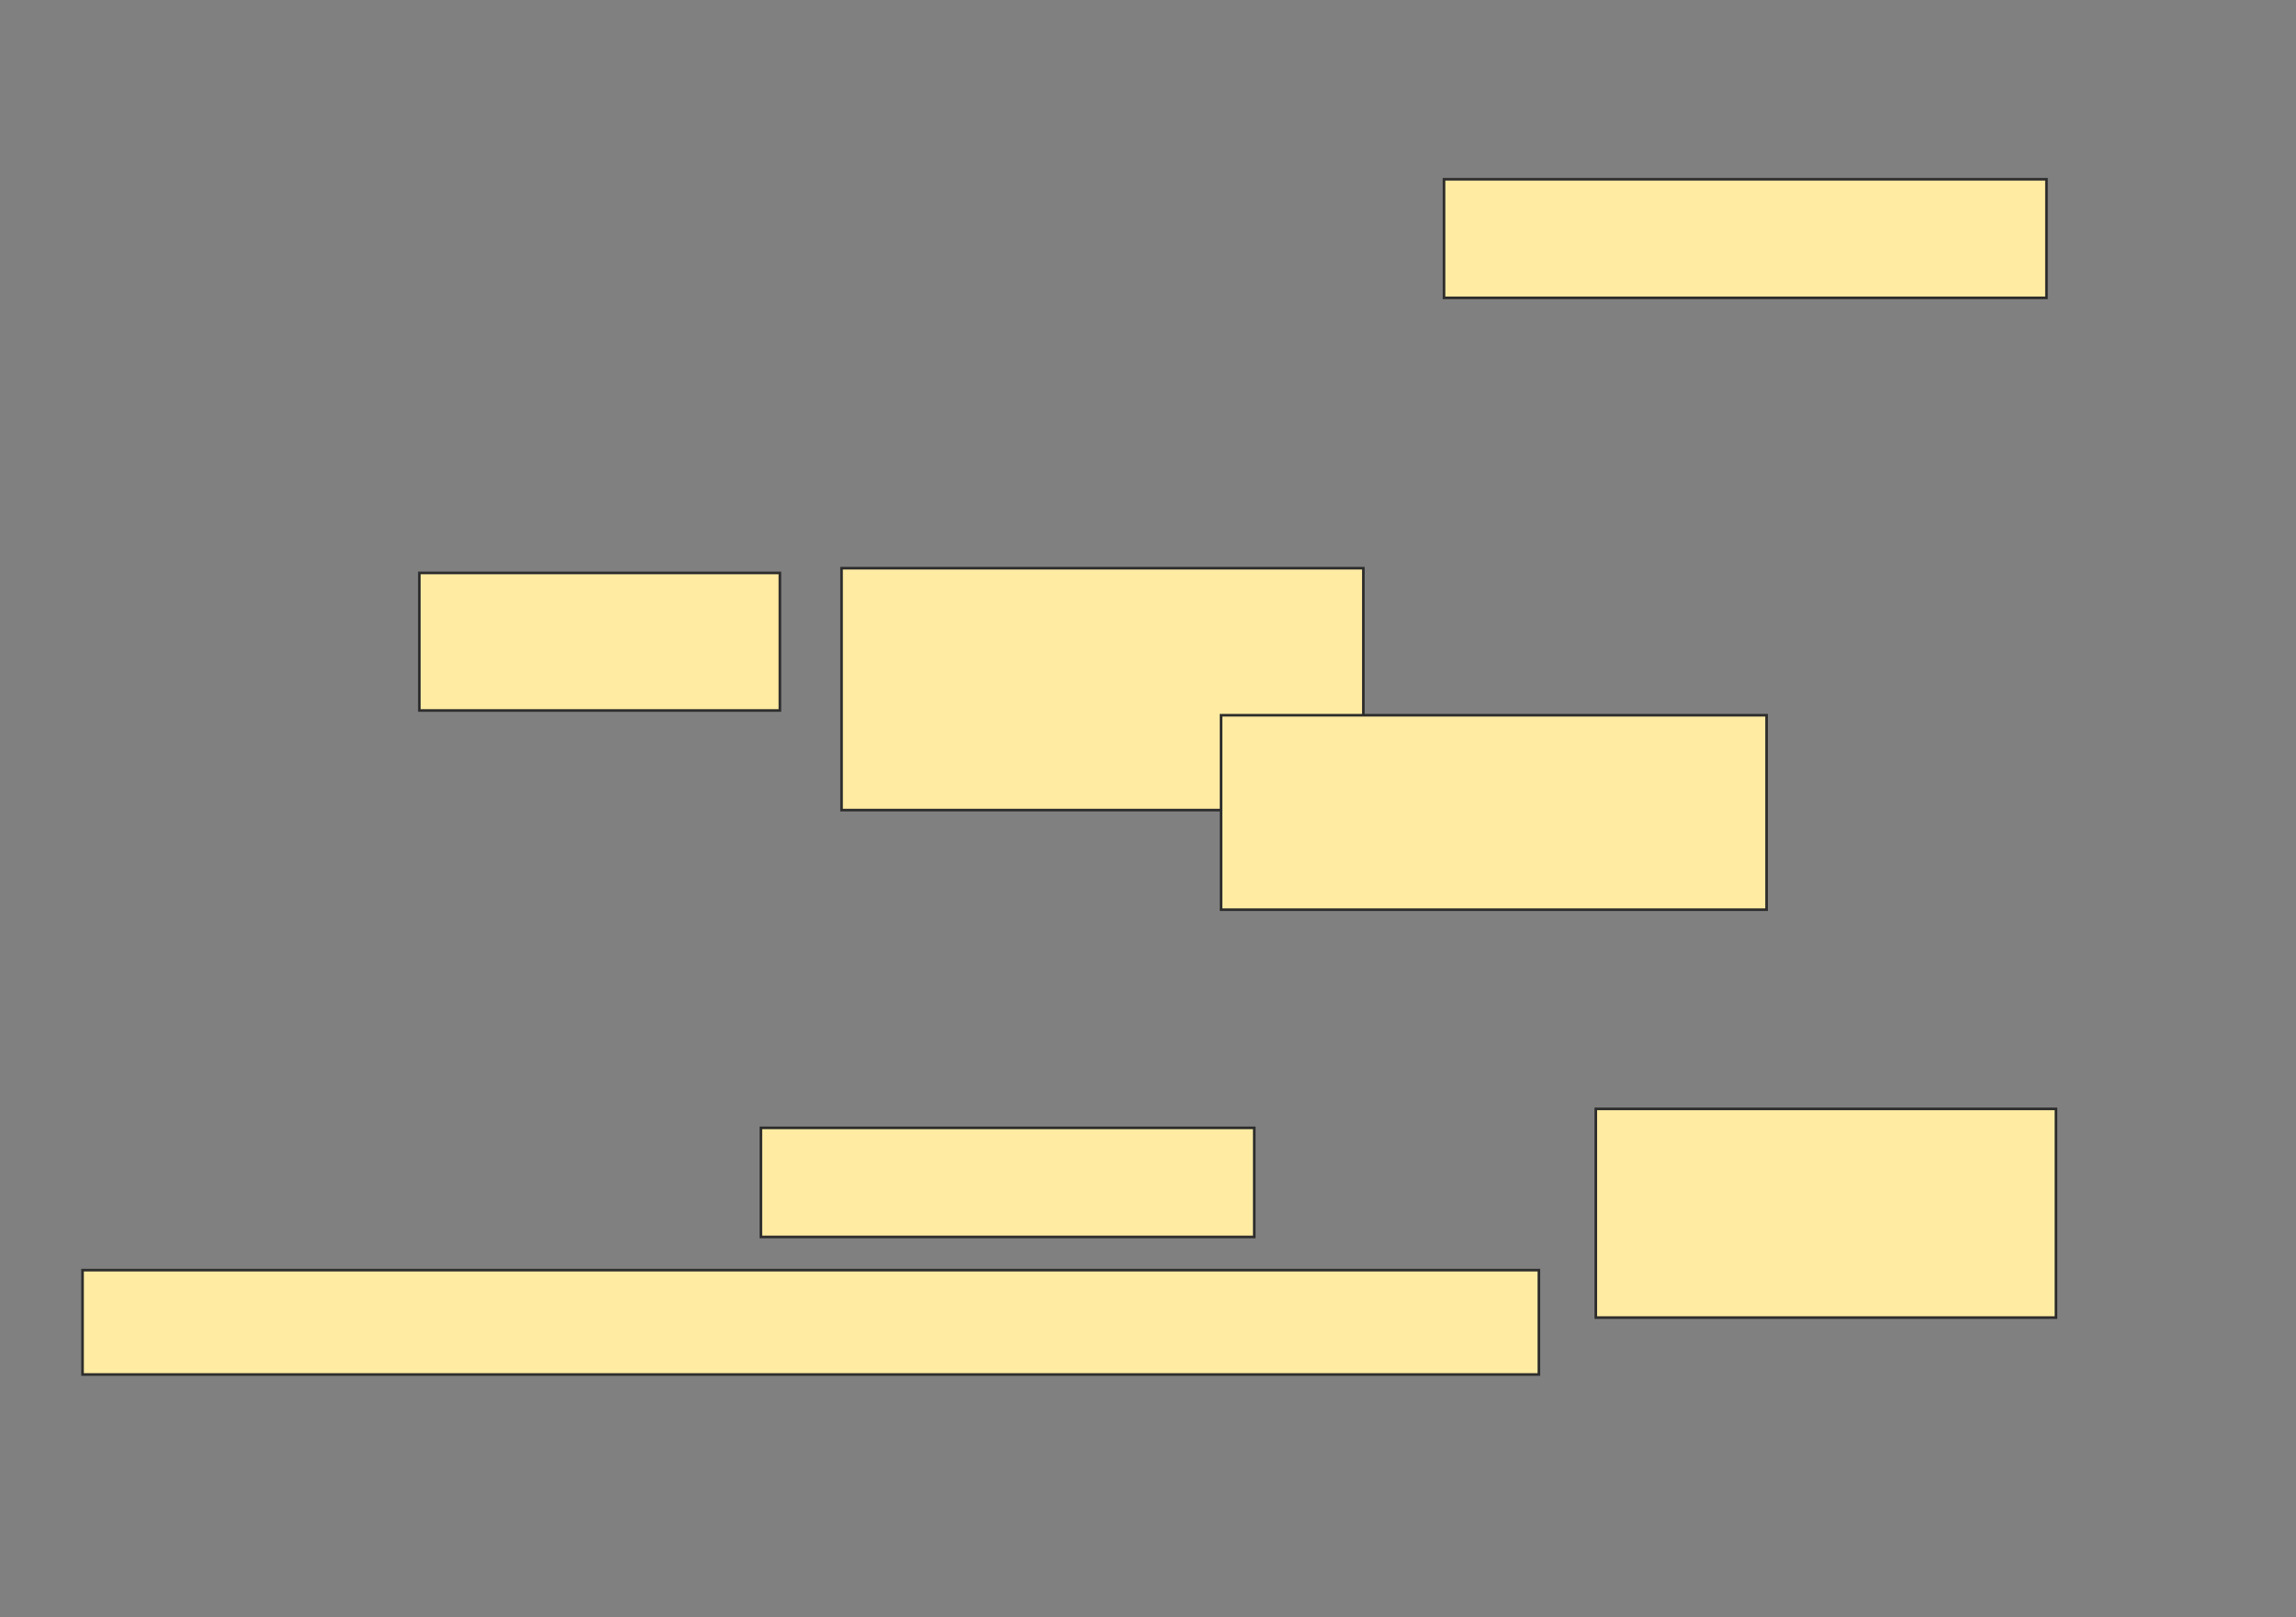 <svg xmlns="http://www.w3.org/2000/svg" width="880" height="620">
 <rect width="100%" height="100%" fill="#808080" stroke="none"/>
 <!-- Created with Image Occlusion Enhanced -->
 <g>
  <title>Labels</title>
 </g>
 <g>
  <title>Masks</title>
  <rect id="5ff3a46b619947888f0b3c3c4502901d-oa-1" height="52.727" width="138.182" y="219.636" x="160.727" stroke="#2D2D2D" fill="#FFEBA2"/>
  <rect id="5ff3a46b619947888f0b3c3c4502901d-oa-2" height="92.727" width="200" y="217.818" x="322.545" stroke="#2D2D2D" fill="#FFEBA2"/>
  <rect id="5ff3a46b619947888f0b3c3c4502901d-oa-3" height="74.545" width="209.091" y="274.182" x="468" stroke="#2D2D2D" fill="#FFEBA2"/>
  <rect id="5ff3a46b619947888f0b3c3c4502901d-oa-4" height="45.455" width="230.909" y="68.727" x="553.455" stroke="#2D2D2D" fill="#FFEBA2"/>
  <rect id="5ff3a46b619947888f0b3c3c4502901d-oa-5" height="80" width="176.364" y="425.091" x="611.636" stroke="#2D2D2D" fill="#FFEBA2"/>
  <rect id="5ff3a46b619947888f0b3c3c4502901d-oa-6" height="41.818" width="189.091" y="432.364" x="291.636" stroke="#2D2D2D" fill="#FFEBA2"/>
  <rect id="5ff3a46b619947888f0b3c3c4502901d-oa-7" height="40" width="558.182" y="486.909" x="31.636" stroke="#2D2D2D" fill="#FFEBA2"/>
 </g>
</svg>